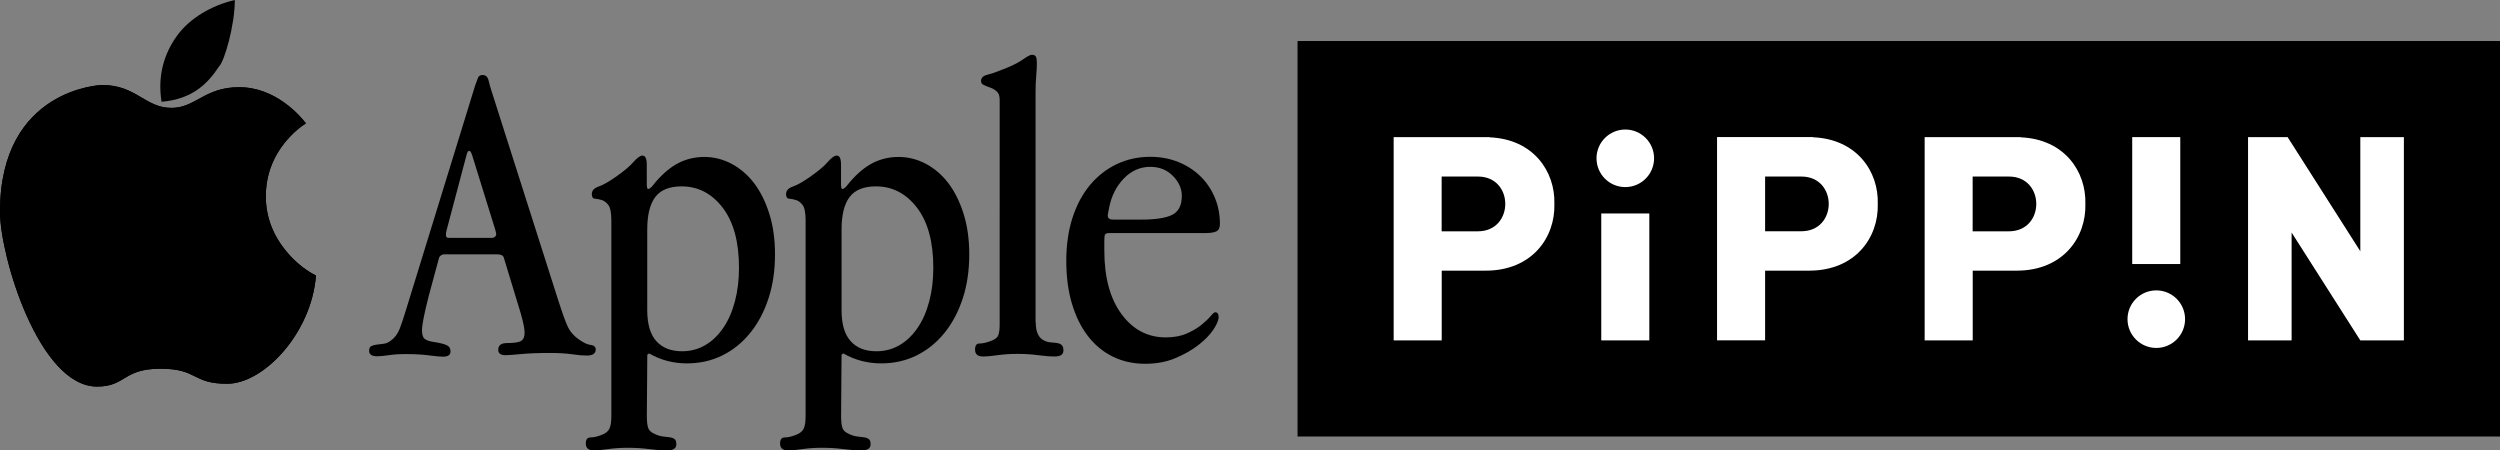 <?xml version="1.0" encoding="utf-8"?>
<!-- Generator: Adobe Illustrator 26.0.3, SVG Export Plug-In . SVG Version: 6.00 Build 0)  -->
<svg version="1.1" id="Layer_1" xmlns="http://www.w3.org/2000/svg" xmlns:xlink="http://www.w3.org/1999/xlink" x="0px" y="0px"
	 viewBox="0 0 3839 691.6" style="enable-background:new 0 0 3839 691.6;" xml:space="preserve">
<rect x="0" y="0" width="3839" height="691.6" fill="#808080" stroke="none"/>
<style type="text/css">
	.st0{fill:#FFFFFF;}
	.st1{clip-path:url(#SVGID_00000109750331809592228510000006399588429511746697_);fill:#FFFFFF;}
</style>
<g>
	<g>
		<g>
			<g>
				<path d="M447,394.2c-25.7-27.1-38.8-58.3-38.8-92.7c0-34.6,12.5-65.5,37.1-91.6c7.6-8.1,15.7-14.9,24.5-20.5
					c-9.4-12.2-46.8-55.5-102.6-55.5c-53.2,0-66.9,31.8-103.8,31.8c-40.6,0-54.1-35.2-106.8-35.2c0,0-156.6,4.7-156.6,194.7
					c0,68.5,59.9,268.4,149,268.4c44.6,0,39.3-27.4,97.4-27.4c57.9,0,48,23.1,102.4,23.1c56.3,0,129.6-77.8,136.4-166.2
					C471.5,416.2,458.8,406.6,447,394.2z"/>
			</g>
			<g>
				<g>
					<g>
						<g>
							<defs>
								<path id="SVGID_00000095329139342503030940000011938007286051689642_" d="M447,394.2c-25.7-27.1-38.8-58.3-38.8-92.7
									c0-34.6,12.5-65.5,37.1-91.6c7.6-8.1,15.7-14.9,24.5-20.5c-9.4-12.2-46.8-55.5-102.6-55.5c-53.2,0-66.9,31.8-103.8,31.8
									c-40.6,0-54.1-35.2-106.8-35.2c0,0-156.6,4.7-156.6,194.7c0,68.5,59.9,268.4,149,268.4c44.6,0,39.3-27.4,97.4-27.4
									c57.9,0,48,23.1,102.4,23.1c56.3,0,129.6-77.8,136.4-166.2C471.5,416.2,458.8,406.6,447,394.2z"/>
							</defs>
							<use xlink:href="#SVGID_00000095329139342503030940000011938007286051689642_"  style="overflow:visible;"/>
							<clipPath id="SVGID_00000058562577333131187670000007334936243143911092_">
								<use xlink:href="#SVGID_00000095329139342503030940000011938007286051689642_"  style="overflow:visible;"/>
							</clipPath>
						</g>
					</g>
				</g>
			</g>
			<path d="M336.8,101.5c7.6-7.5,23.8-62,23.8-101.5l0,0c-35.8,8.3-69.3,28-88.7,54.8l0,0c-19.4,26.8-30.4,60.8-23.8,101.5l0,0
				C296.5,152.1,319.3,127.8,336.8,101.5L336.8,101.5z"/>
		</g>
		<g>
			<g>
				<path d="M857.6,462.3c4.9,15.5,9.3,27.9,13.3,37.2c4,9.3,10.4,16.8,19.3,22.6c6.2,4.4,11.9,7,17,7.6c5.1,0.7,7.6,3,7.6,7
					c0,6.2-4.7,9.3-14,9.3c-5.8,0-13.2-0.7-22.3-2c-9.1-1.3-20.3-2-33.6-2c-18.6,0-33.6,0.6-44.9,1.7c-11.3,1.1-19.2,1.7-23.6,1.7
					c-7.5,0-11.3-2.7-11.3-8c0-7.1,4.4-10.6,13.3-10.6c11.1,0,18.4-1.1,21.9-3.3c3.5-2.2,5.3-6.4,5.3-12.6c0-5.8-2-15.7-6-29.9
					l-25.9-85.1c-0.9-3.5-4.2-5.3-10-5.3h-82.4c-1.3,0-2.8,0.6-4.3,1.7c-1.6,1.1-2.6,2.6-3,4.3l-16,59.2c-6.6,26.2-10,43.2-10,51.2
					c0,6.6,1.3,11.1,4,13.3c2.7,2.2,7.1,3.8,13.3,4.7c8.9,1.3,15.5,2.9,19.9,4.7c4.4,1.8,6.6,5.1,6.6,10c0,5.3-3.8,8-11.3,8
					c-4.9,0-12.2-0.7-21.9-2c-9.8-1.3-21.7-2-35.9-2c-9.8,0-18.3,0.6-25.6,1.7c-7.3,1.1-13.4,1.7-18.3,1.7c-8,0-12-2.9-12-8.6
					c0-3.5,1.1-5.9,3.3-7c2.2-1.1,5-1.9,8.3-2.3c3.3-0.4,6.9-0.9,10.6-1.3c3.8-0.4,7.4-2,11-4.7c6.2-4.4,10.9-10.7,14-18.9
					c3.1-8.2,6.4-18.3,10-30.2l105.7-343c1.8-4.9,3.2-8.7,4.3-11.6c1.1-2.9,3.4-4.3,7-4.3c4.9,0,8,2.9,9.3,8.6
					c1.3,5.8,3.5,13.3,6.6,22.6L857.6,462.3z M720.7,231.6c-1.8,0-3.1,1.8-4,5.3l-31.2,117.7c-0.4,1.8-0.7,3.3-0.7,4.7
					c0,0.9,0,1.6,0,2c0,2.7,1.5,4,4.7,4h66.5c1.3,0,2.7-0.6,4-1.7c1.3-1.1,2-2.3,2-3.7c0-0.9-0.4-3.1-1.3-6.6l-35.9-115.7
					C723.3,233.6,722,231.6,720.7,231.6z"/>
				<path d="M993.4,285.5c0,3.1,0.7,4.7,2,4.7c1.3,0,3.1-1.1,5.3-3.3l6.6-8c11.5-13.3,23.3-22.9,35.2-28.9c12-6,25-9,39.2-9
					c14.6,0,28.6,3.6,41.9,10.6c13.3,7.1,24.8,17.1,34.6,29.9c9.7,12.9,17.5,28.6,23.3,47.2c5.8,18.6,8.6,39.2,8.6,61.8
					c0,24.8-3.3,47.4-10,67.8c-6.7,20.4-16,38-28,52.8c-12,14.9-26.2,26.4-42.7,34.6c-16.5,8.2-34.7,12.3-54.7,12.3
					c-20.9,0-40.2-5.1-58-15.3l-2.7,2l-0.7,94.4c0,8,0.7,14,2,17.9c1.3,4,4.7,7.1,10,9.3c4.4,2.2,8.7,3.5,13,4
					c4.2,0.4,7.7,0.9,10.6,1.3c2.9,0.4,5.2,1.3,7,2.7c1.8,1.3,2.7,4,2.7,8c0,6.2-4.7,9.3-14,9.3c-8.9,0-18.3-0.7-28.2-2
					c-9.9-1.3-20.6-2-32-2c-11.4,0-21.5,0.7-30.3,2c-8.8,1.3-16.3,2-22.5,2c-8,0-12-3.6-12-10.6c0-6.2,2.4-9.3,7.3-9.3
					c4.9,0,10.6-1.3,17.3-4c5.8-2.2,9.6-5.3,11.6-9.3c2-4,3-10.4,3-19.3V338.6c0-12-1.6-19.9-4.7-23.9c-3.1-4-6.5-6.5-10.3-7.6
					c-3.8-1.1-7.2-1.8-10.3-2c-3.1-0.2-4.7-2.5-4.7-7c0-5.3,3.4-9.2,10.3-11.6c6.9-2.4,15.4-7.2,25.6-14.3
					c12.8-8.9,22.2-16.6,27.9-23.3c5.8-6.6,10.4-10,14-10c4.4,0,6.6,4.7,6.6,14V285.5z M1008,524c9.3,10.3,22.5,15.4,39.4,15.4
					c12.9,0,24.7-3.1,35.4-9.3c10.7-6.2,19.9-15,27.7-26.4s13.8-24.9,18-40.8c4.2-15.8,6.3-33.1,6.3-51.8c0-39.6-8.4-70.4-25.1-92.2
					c-16.7-21.8-37.7-32.7-63.1-32.7c-18.7,0-32.2,5.5-40.4,16.4c-8.2,10.9-12.3,27.5-12.3,49.8v124.3C994,498,998.7,513.8,1008,524
					z"/>
				<path d="M1291.7,285.5c0,3.1,0.7,4.7,2,4.7s3.1-1.1,5.3-3.3l6.6-8c11.5-13.3,23.3-22.9,35.2-28.9c12-6,25-9,39.2-9
					c14.6,0,28.6,3.6,41.9,10.6c13.3,7.1,24.8,17.1,34.6,29.9c9.7,12.9,17.5,28.6,23.3,47.2c5.8,18.6,8.6,39.2,8.6,61.8
					c0,24.8-3.3,47.4-10,67.8c-6.7,20.4-16,38-28,52.8c-12,14.9-26.2,26.4-42.7,34.6c-16.5,8.2-34.7,12.3-54.7,12.3
					c-20.9,0-40.2-5.1-58-15.3l-2.7,2l-0.7,94.4c0,8,0.7,14,2,17.9c1.3,4,4.7,7.1,10,9.3c4.4,2.2,8.7,3.5,13,4
					c4.2,0.4,7.7,0.9,10.6,1.3c2.9,0.4,5.2,1.3,7,2.7c1.8,1.3,2.7,4,2.7,8c0,6.2-4.7,9.3-14,9.3c-8.9,0-18.3-0.7-28.2-2
					c-9.9-1.3-20.6-2-32-2c-11.4,0-21.5,0.7-30.3,2c-8.8,1.3-16.3,2-22.5,2c-8,0-12-3.6-12-10.6c0-6.2,2.4-9.3,7.3-9.3
					c4.9,0,10.6-1.3,17.3-4c5.8-2.2,9.6-5.3,11.6-9.3c2-4,3-10.4,3-19.3V338.6c0-12-1.6-19.9-4.7-23.9c-3.1-4-6.5-6.5-10.3-7.6
					c-3.8-1.1-7.2-1.8-10.3-2c-3.1-0.2-4.7-2.5-4.7-7c0-5.3,3.4-9.2,10.3-11.6c6.9-2.4,15.4-7.2,25.6-14.3
					c12.8-8.9,22.2-16.6,27.9-23.3c5.8-6.6,10.4-10,14-10c4.4,0,6.6,4.7,6.6,14V285.5z M1306.4,524c9.3,10.3,22.5,15.4,39.4,15.4
					c12.9,0,24.7-3.1,35.4-9.3c10.7-6.2,19.9-15,27.7-26.4s13.8-24.9,18-40.8c4.2-15.8,6.3-33.1,6.3-51.8c0-39.6-8.4-70.4-25.1-92.2
					c-16.7-21.8-37.7-32.7-63.1-32.7c-18.7,0-32.2,5.5-40.4,16.4c-8.2,10.9-12.3,27.5-12.3,49.8v124.3
					C1292.4,498,1297,513.8,1306.4,524z"/>
				<path d="M1590.5,494.9c0,14.6,4.2,23.9,12.6,27.9c3.5,1.8,7.1,2.8,10.6,3c3.5,0.2,6.8,0.6,9.6,1c2.9,0.4,5.2,1.4,7,3
					c1.8,1.6,2.7,4.3,2.7,8.3c0,6.2-4.4,9.3-13.3,9.3c-7.5,0-16.2-0.7-25.9-2c-9.7-1.3-20-2-31-2c-11.4,0-21.6,0.7-30.6,2
					c-9,1.3-16.7,2-22.9,2c-8,0-12-3.5-12-10.6c0-6.2,2.2-9.3,6.6-9.3c4.9,0,10.9-1.3,17.9-4c6.2-2.2,10-5.2,11.3-9
					c1.3-3.8,2-9,2-15.6V153.2c0-5.8-1.4-10-4.3-12.6c-2.9-2.7-6.2-4.7-10-6c-3.8-1.3-7.1-2.7-10-4c-2.9-1.3-4.3-3.3-4.3-6
					c0-4.9,3-8.1,9-9.6c6-1.5,13-3.9,20.9-7c15.3-5.8,26.6-11.2,33.8-16.3c7.2-5.1,11.9-7.6,14.1-7.6c3.5,0,5.7,1.1,6.6,3.3
					c0.9,2.2,1.3,5.3,1.3,9.3c0,5.8-0.3,12.4-1,19.9c-0.7,7.5-1,16-1,25.3V494.9z"/>
				<path d="M1703.7,357.9c-3.6,0-5.8,0.7-6.6,2c-0.9,1.3-1.3,4.2-1.3,8.6v16c0,41.2,8.7,73.8,26.3,97.7
					c17.5,23.9,40.2,35.9,68.1,35.9c12.4,0,23.2-2,32.2-6c9.1-4,16.6-8.4,22.6-13.3c6-4.9,10.6-9.3,14-13.3c3.3-4,5.7-6,7-6
					c3.5,0,5.3,2.4,5.3,7.3c0,4.9-2.7,11.3-8,19.3c-5.3,8-13,15.9-22.9,23.6c-10,7.8-21.8,14.5-35.6,20.3
					c-13.7,5.8-29.2,8.6-46.5,8.6c-18.2,0-34.7-3.7-49.5-11c-14.9-7.3-27.6-17.8-38.2-31.6c-10.6-13.7-18.8-30.4-24.6-49.9
					c-5.8-19.5-8.6-41.4-8.6-65.8c0-24.4,3.2-46.4,9.6-66.1c6.4-19.7,15.4-36.4,26.9-50.2c11.5-13.7,25.1-24.4,40.9-31.9
					c15.7-7.5,32.9-11.3,51.5-11.3c16,0,30.6,2.8,43.9,8.3c13.3,5.5,24.6,13,33.9,22.3c9.3,9.3,16.5,20.2,21.6,32.6
					c5.1,12.4,7.6,25.7,7.6,39.9c0,5.8-1.8,9.5-5.3,11.3c-3.6,1.8-9.3,2.7-17.3,2.7H1703.7z M1799.8,330c10-4.9,15-14.6,15-29.2
					c0-11.1-4.5-21.3-13.6-30.6c-9.1-9.3-20.7-14-34.9-14c-15.5,0-29,6-40.6,17.9c-11.5,12-19.1,27-22.6,45.2l-2,10.6v1.3
					c0,4,2.7,6,8,6h43.2C1773.9,337.3,1789.8,334.9,1799.8,330z"/>
			</g>
		</g>
	</g>
	<g>
		<rect x="1992.5" y="63" width="1846.5" height="607.3"/>
		<g>
			<g>
				<rect x="2458.9" y="327.8" class="st0" width="73.8" height="194.9"/>
				<circle class="st0" cx="2495.8" cy="243.1" r="44.2"/>
			</g>
			<g>
				
					<rect x="3274.3" y="210.6" transform="matrix(-1 -1.224647e-16 1.224647e-16 -1 6622.328 616.045)" class="st0" width="73.8" height="194.9"/>
				<circle class="st0" cx="3311.2" cy="490.1" r="44.2"/>
			</g>
			<path class="st0" d="M2287.7,210.9v-0.3h-73.8h-73.8v312.1h73.8V415.6h67.7l0,0c71.2,0,106.8-51.3,105.3-102.5
				C2388.3,263.3,2354.7,213.7,2287.7,210.9z M2269.5,355.2h-55.7v-84.1h55.7l0,0c28,0,42,21,42,42S2297.5,355.2,2269.5,355.2z"/>
			<path class="st0" d="M3103.1,210.9v-0.3h-73.8h-73.8v312.1h73.8V415.6h67.7l0,0c71.2,0,106.8-51.3,105.3-102.5
				C3203.7,263.3,3170.1,213.7,3103.1,210.9z M3084.9,355.2h-55.7v-84.1h55.7v0c28,0,42,21,42,42S3113,355.2,3084.9,355.2z"/>
			<polygon class="st0" points="3624.5,385.8 3512.9,210.6 3512.9,210.6 3452.1,210.6 3452.1,522.7 3519,522.7 3519,357.1 
				3624.5,522.7 3691.4,522.7 3691.4,210.6 3624.5,210.6 			"/>
			<path class="st0" d="M2710.5,415.6h67.7l0,0c71.2,0,106.8-51.3,105.3-102.5c1.5-49.8-32.1-99.4-99.2-102.3v-0.3h-73.8h-73.8
				v312.1h73.8V415.6z M2710.5,271.1h55.7l0,0c28,0,42,21,42,42s-14,42-42,42h-55.7V271.1z"/>
		</g>
	</g>
</g>
</svg>
